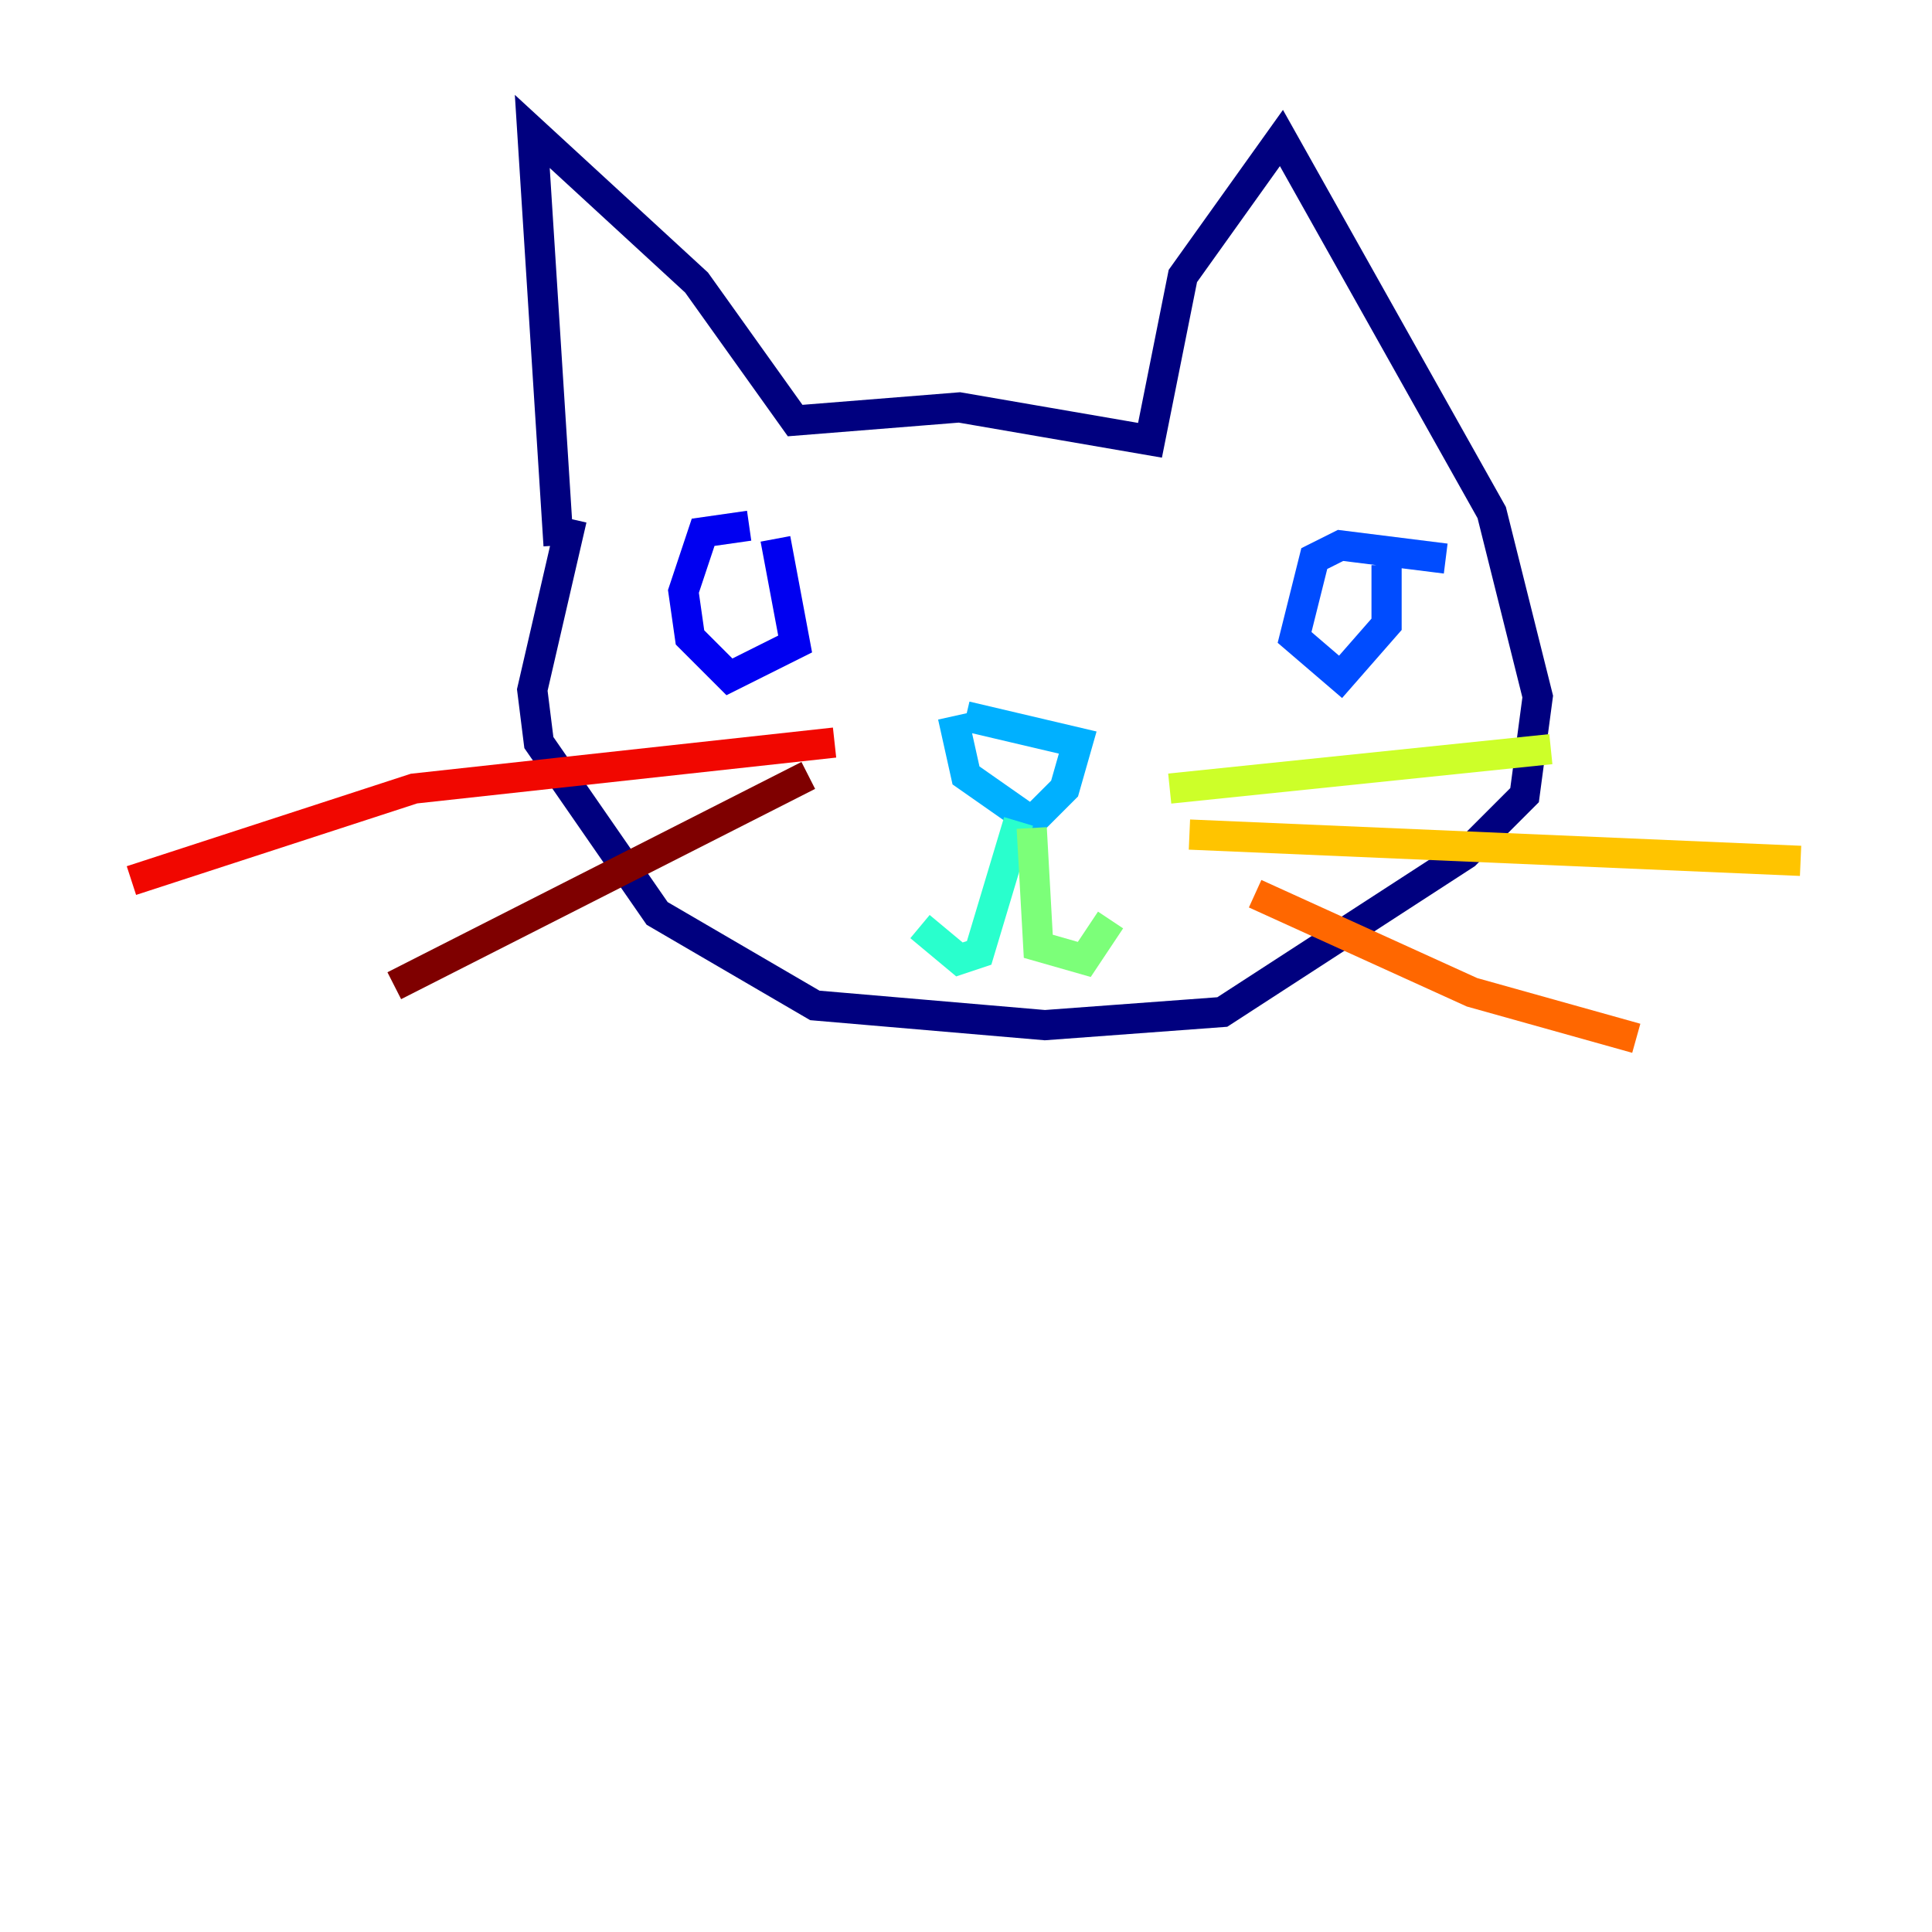 <?xml version="1.0" encoding="utf-8" ?>
<svg baseProfile="tiny" height="128" version="1.2" viewBox="0,0,128,128" width="128" xmlns="http://www.w3.org/2000/svg" xmlns:ev="http://www.w3.org/2001/xml-events" xmlns:xlink="http://www.w3.org/1999/xlink"><defs /><polyline fill="none" points="37.007,36.136 35.265,8.707 46.15,18.721 52.68,27.864 63.565,26.993 76.191,29.17 78.367,18.286 84.898,9.143 98.83,33.959 101.878,46.15 101.007,52.68 97.088,56.599 80.98,67.048 69.225,67.918 53.986,66.612 43.537,60.517 35.701,49.197 35.265,45.714 37.878,34.395" stroke="#00007f" stroke-width="2" /><polyline fill="none" points="49.633,34.83 46.585,35.265 45.279,39.184 45.714,42.231 48.327,44.843 52.68,42.667 51.374,35.701" stroke="#0000f1" stroke-width="2" /><polyline fill="none" points="95.782,37.007 88.816,36.136 87.075,37.007 85.769,42.231 88.816,44.843 91.864,41.361 91.864,37.442" stroke="#004cff" stroke-width="2" /><polyline fill="none" points="64.0,47.456 71.401,49.197 70.531,52.245 68.354,54.422 64.0,51.374 63.129,47.456" stroke="#00b0ff" stroke-width="2" /><polyline fill="none" points="67.483,54.422 64.871,63.129 63.565,63.565 60.952,61.388" stroke="#29ffcd" stroke-width="2" /><polyline fill="none" points="68.354,54.857 68.789,62.694 71.837,63.565 73.578,60.952" stroke="#7cff79" stroke-width="2" /><polyline fill="none" points="77.497,52.245 102.748,49.633" stroke="#cdff29" stroke-width="2" /><polyline fill="none" points="78.803,55.292 119.293,57.034" stroke="#ffc400" stroke-width="2" /><polyline fill="none" points="83.156,59.211 97.524,65.742 108.408,68.789" stroke="#ff6700" stroke-width="2" /><polyline fill="none" points="55.292,49.197 27.429,52.245 8.707,58.34" stroke="#f10700" stroke-width="2" /><polyline fill="none" points="53.551,51.374 26.122,65.306" stroke="#7f0000" stroke-width="2" /></svg>